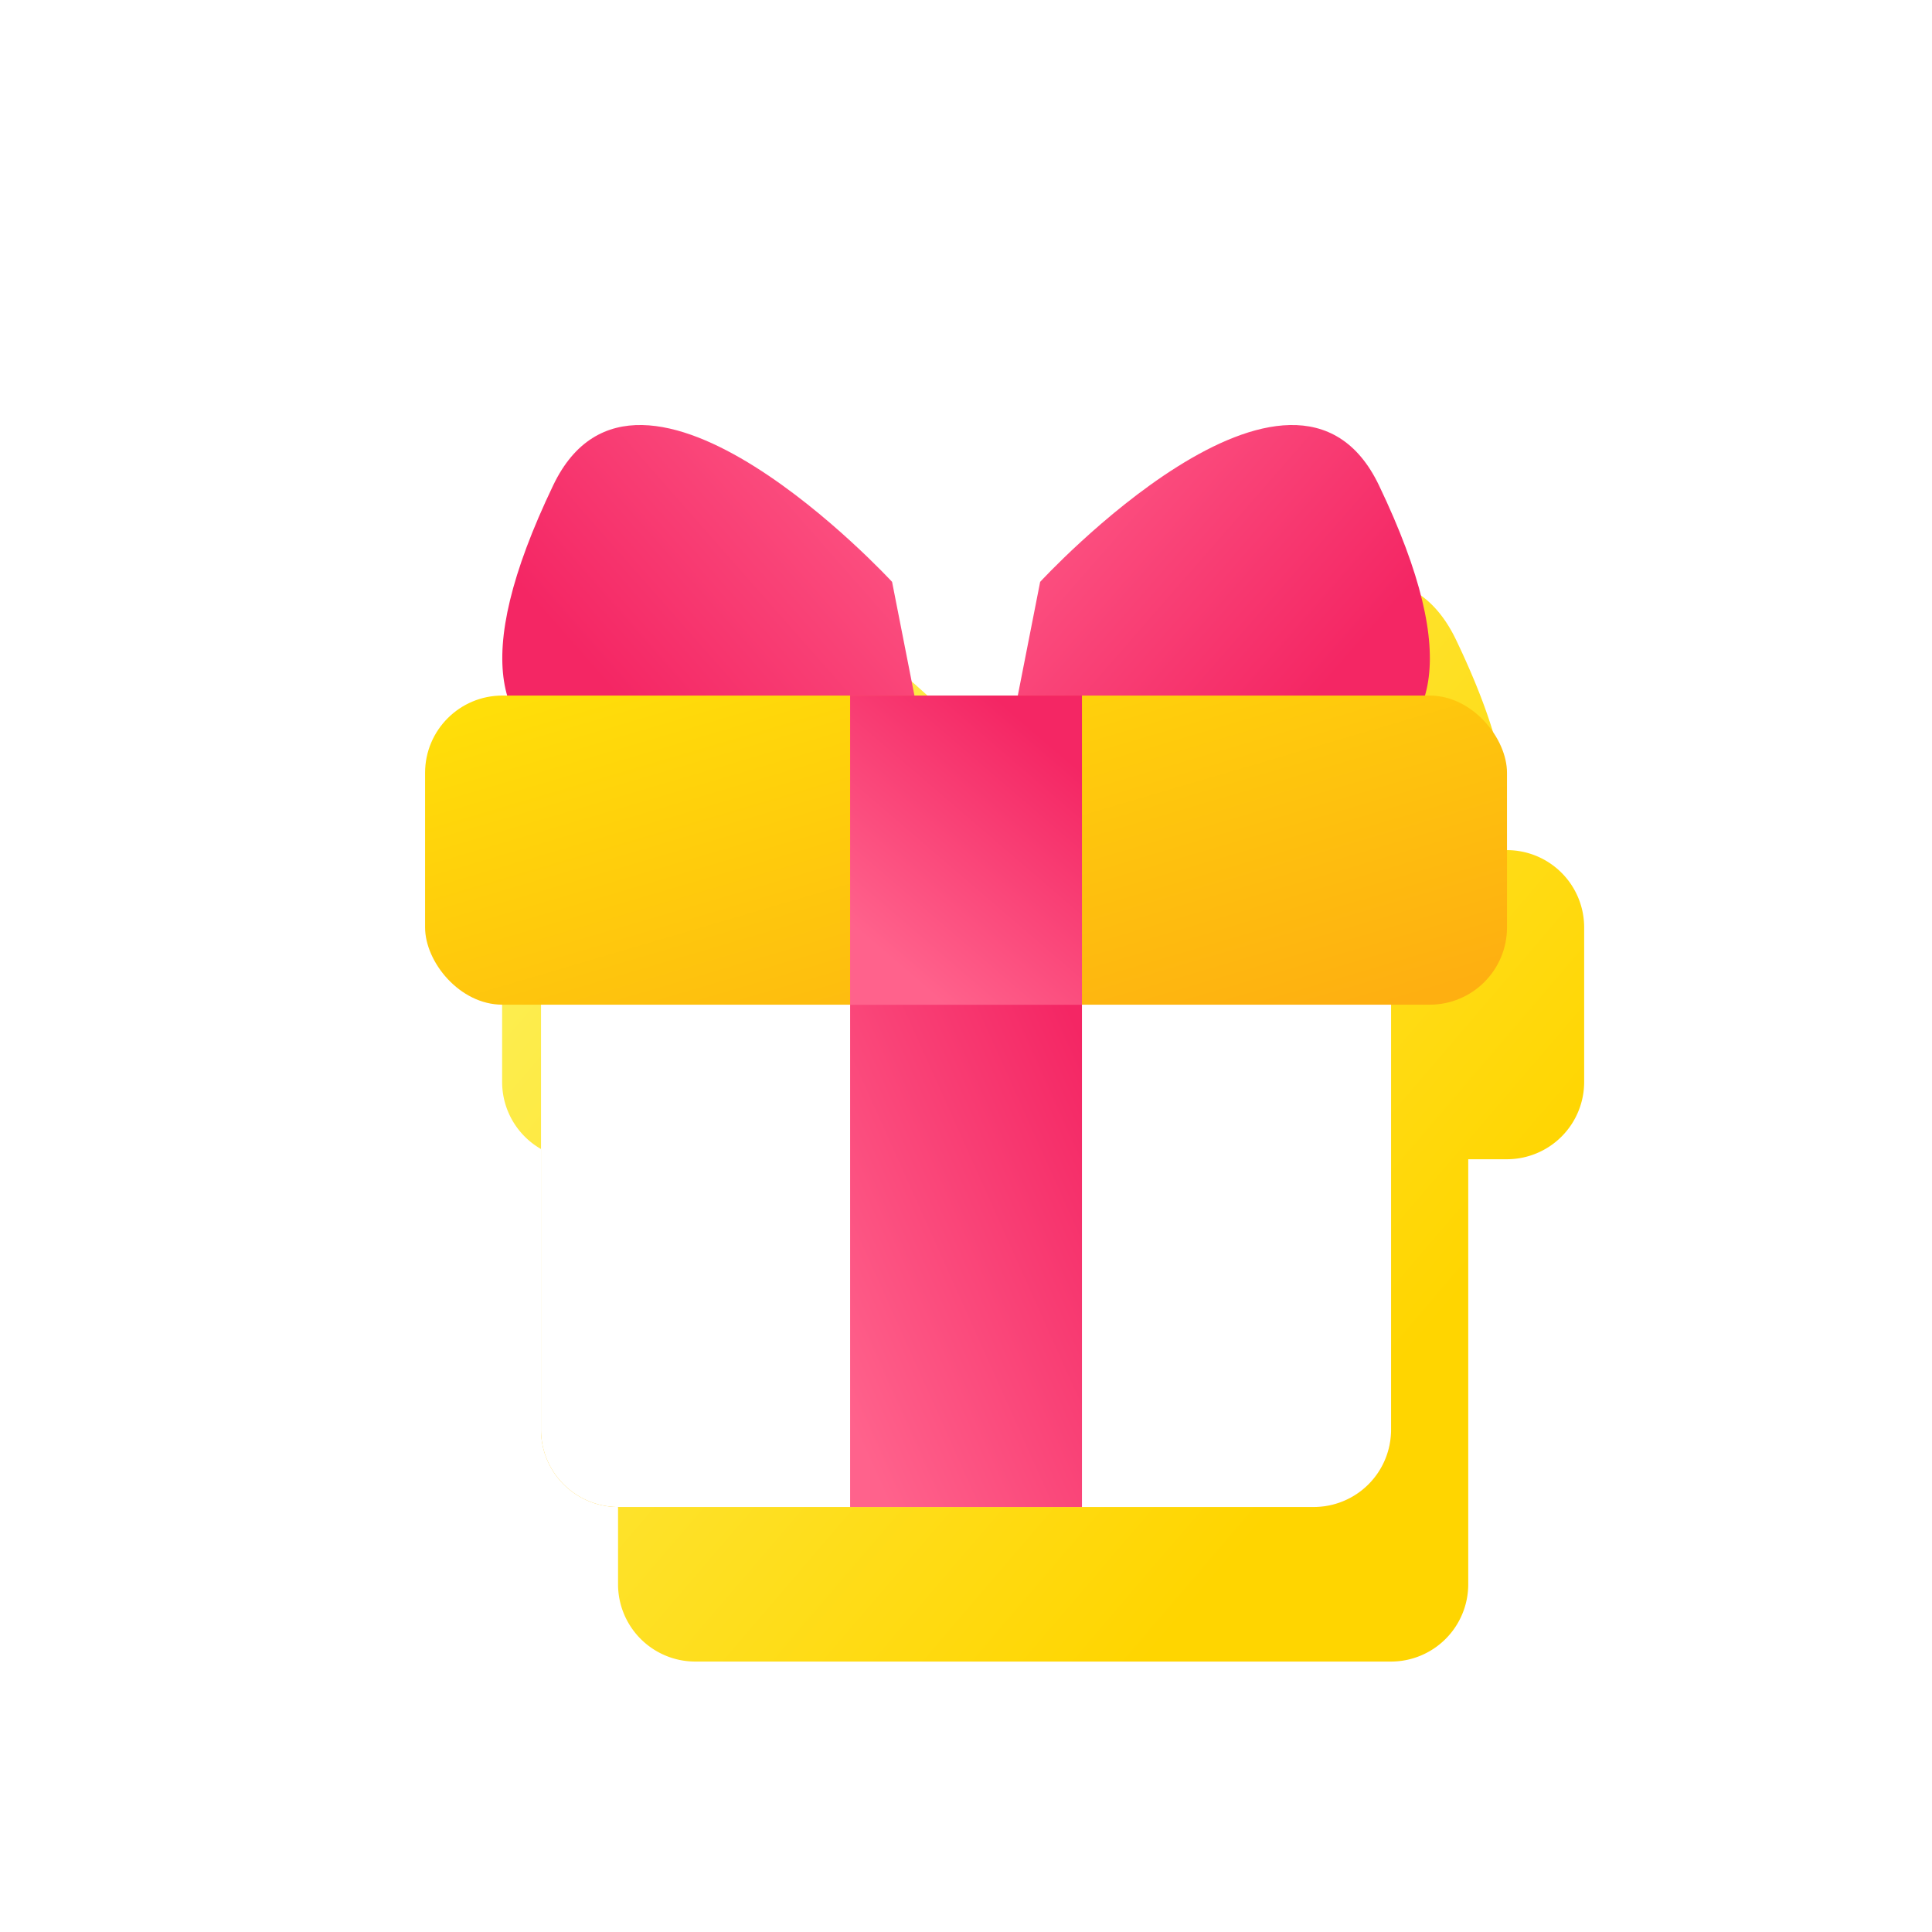 <svg xmlns="http://www.w3.org/2000/svg" xmlns:xlink="http://www.w3.org/1999/xlink" width="50" height="50" viewBox="0 0 50 50">
  <defs>
    <linearGradient id="linear-gradient" x1="0.047" y1="0.147" x2="0.764" y2="0.818" gradientUnits="objectBoundingBox">
      <stop offset="0" stop-color="#fdf25e"/>
      <stop offset="1" stop-color="#ffd500"/>
    </linearGradient>
    <filter id="Union_151" x="6.998" y="8.998" width="40.004" height="40.002" filterUnits="userSpaceOnUse">
      <feOffset dx="2" dy="4" input="SourceAlpha"/>
      <feGaussianBlur stdDeviation="2" result="blur"/>
      <feFlood flood-opacity="0.161"/>
      <feComposite operator="in" in2="blur"/>
      <feComposite in="SourceGraphic"/>
    </filter>
    <linearGradient id="linear-gradient-2" x1="0.047" y1="0.147" x2="0.764" y2="0.818" gradientUnits="objectBoundingBox">
      <stop offset="0" stop-color="#ff628c"/>
      <stop offset="1" stop-color="#f42664"/>
    </linearGradient>
    <linearGradient id="linear-gradient-3" x1="0.953" y1="0.147" x2="0.236" y2="0.818" xlink:href="#linear-gradient-2"/>
    <linearGradient id="linear-gradient-4" x1="0.047" y1="0.056" x2="0.954" y2="0.939" gradientUnits="objectBoundingBox">
      <stop offset="0" stop-color="#ffde09"/>
      <stop offset="1" stop-color="#feaf11"/>
    </linearGradient>
    <filter id="Rectangle_19717" x="14.002" y="20" width="22" height="19" filterUnits="userSpaceOnUse">
      <feOffset input="SourceAlpha"/>
      <feGaussianBlur stdDeviation="0.5" result="blur-2"/>
      <feFlood flood-color="#fff" flood-opacity="0.161" result="color"/>
      <feComposite operator="out" in="SourceGraphic" in2="blur-2"/>
      <feComposite operator="in" in="color"/>
      <feComposite operator="in" in2="SourceGraphic"/>
    </filter>
    <linearGradient id="linear-gradient-6" x1="0.946" y1="0.681" x2="0.141" y2="0.161" xlink:href="#linear-gradient-2"/>
    <linearGradient id="linear-gradient-7" x1="0.934" y1="0.898" x2="0.065" y2="0" xlink:href="#linear-gradient-2"/>
  </defs>
  <g id="Group_112438" data-name="Group 112438" transform="translate(-162 -336)">
    <rect id="Rectangle_20681" data-name="Rectangle 20681" width="50" height="50" transform="translate(162 336)" fill="#fff" opacity="0"/>
    <g id="icon" transform="translate(17857 19586)">
      <rect id="Rectangle_20384" data-name="Rectangle 20384" width="36" height="36" transform="translate(-17688 -19243)" fill="none"/>
      <g id="icon-2" data-name="icon" transform="translate(-18660.895 -19918.43)">
        <g id="Group_110058" data-name="Group 110058" transform="translate(174.896 -218.569)">
          <g transform="matrix(1, 0, 0, 1, 791, 887)" filter="url(#Union_151)">
            <path id="Union_151-2" data-name="Union 151" d="M23026,24137a2,2,0,0,1-2.006-2v-11h-1a2,2,0,0,1-2-2v-4a2,2,0,0,1,2-2h.129c-.328-1.135-.043-2.863,1.191-5.439,1.85-3.867,6.74.484,8.287,2.008a2,2,0,0,1,1.393-.566h2a2,2,0,0,1,1.4.566c1.549-1.523,6.439-5.875,8.289-2.008,1.234,2.576,1.518,4.3,1.189,5.439h.125a2,2,0,0,1,2,2v4a2,2,0,0,1-2,2h-1v11a2,2,0,0,1-2,2Z" transform="translate(-23010 -24098)" fill="url(#linear-gradient)"/>
          </g>
          <path id="Path_37120" data-name="Path 37120" d="M-22204.234-23207.928s6.555-7.121,8.768-2.5,1.377,6.51-.578,7.154-9.105,0-9.105,0Z" transform="translate(23022.152 24109.986)" fill="url(#linear-gradient-2)"/>
          <path id="Path_37121" data-name="Path 37121" d="M-22195.068-23207.928s-6.557-7.121-8.77-2.5-1.377,6.51.578,7.154,9.107,0,9.107,0Z" transform="translate(23009.154 24109.986)" fill="url(#linear-gradient-3)"/>
          <g data-type="innerShadowGroup">
            <path id="Rectangle_19717-2" data-name="Rectangle 19717" d="M0,0H22a0,0,0,0,1,0,0V17a2,2,0,0,1-2,2H2a2,2,0,0,1-2-2V0A0,0,0,0,1,0,0Z" transform="translate(805 907)" fill="url(#linear-gradient-4)"/>
            <g transform="matrix(1, 0, 0, 1, 791, 887)" filter="url(#Rectangle_19717)">
              <path id="Rectangle_19717-3" data-name="Rectangle 19717" d="M0,0H22a0,0,0,0,1,0,0V17a2,2,0,0,1-2,2H2a2,2,0,0,1-2-2V0A0,0,0,0,1,0,0Z" transform="translate(14 20)" fill="#fff"/>
            </g>
          </g>
          <rect id="Rectangle_19718" data-name="Rectangle 19718" width="28" height="8" rx="2" transform="translate(802 905)" fill="url(#linear-gradient-4)"/>
          <rect id="Rectangle_19719" data-name="Rectangle 19719" width="8" height="6" transform="translate(819 905) rotate(90)" fill="url(#linear-gradient-6)"/>
          <rect id="Rectangle_19720" data-name="Rectangle 19720" width="13" height="6" transform="translate(819 913) rotate(90)" fill="url(#linear-gradient-7)"/>
          <path id="Rectangle_19721" data-name="Rectangle 19721" d="M2,0H4A0,0,0,0,1,4,0V6A0,0,0,0,1,4,6H2A2,2,0,0,1,0,4V2A2,2,0,0,1,2,0Z" transform="translate(819 901) rotate(90)" fill="url(#linear-gradient-7)"/>
        </g>
      </g>
    </g>
  </g>
</svg>
